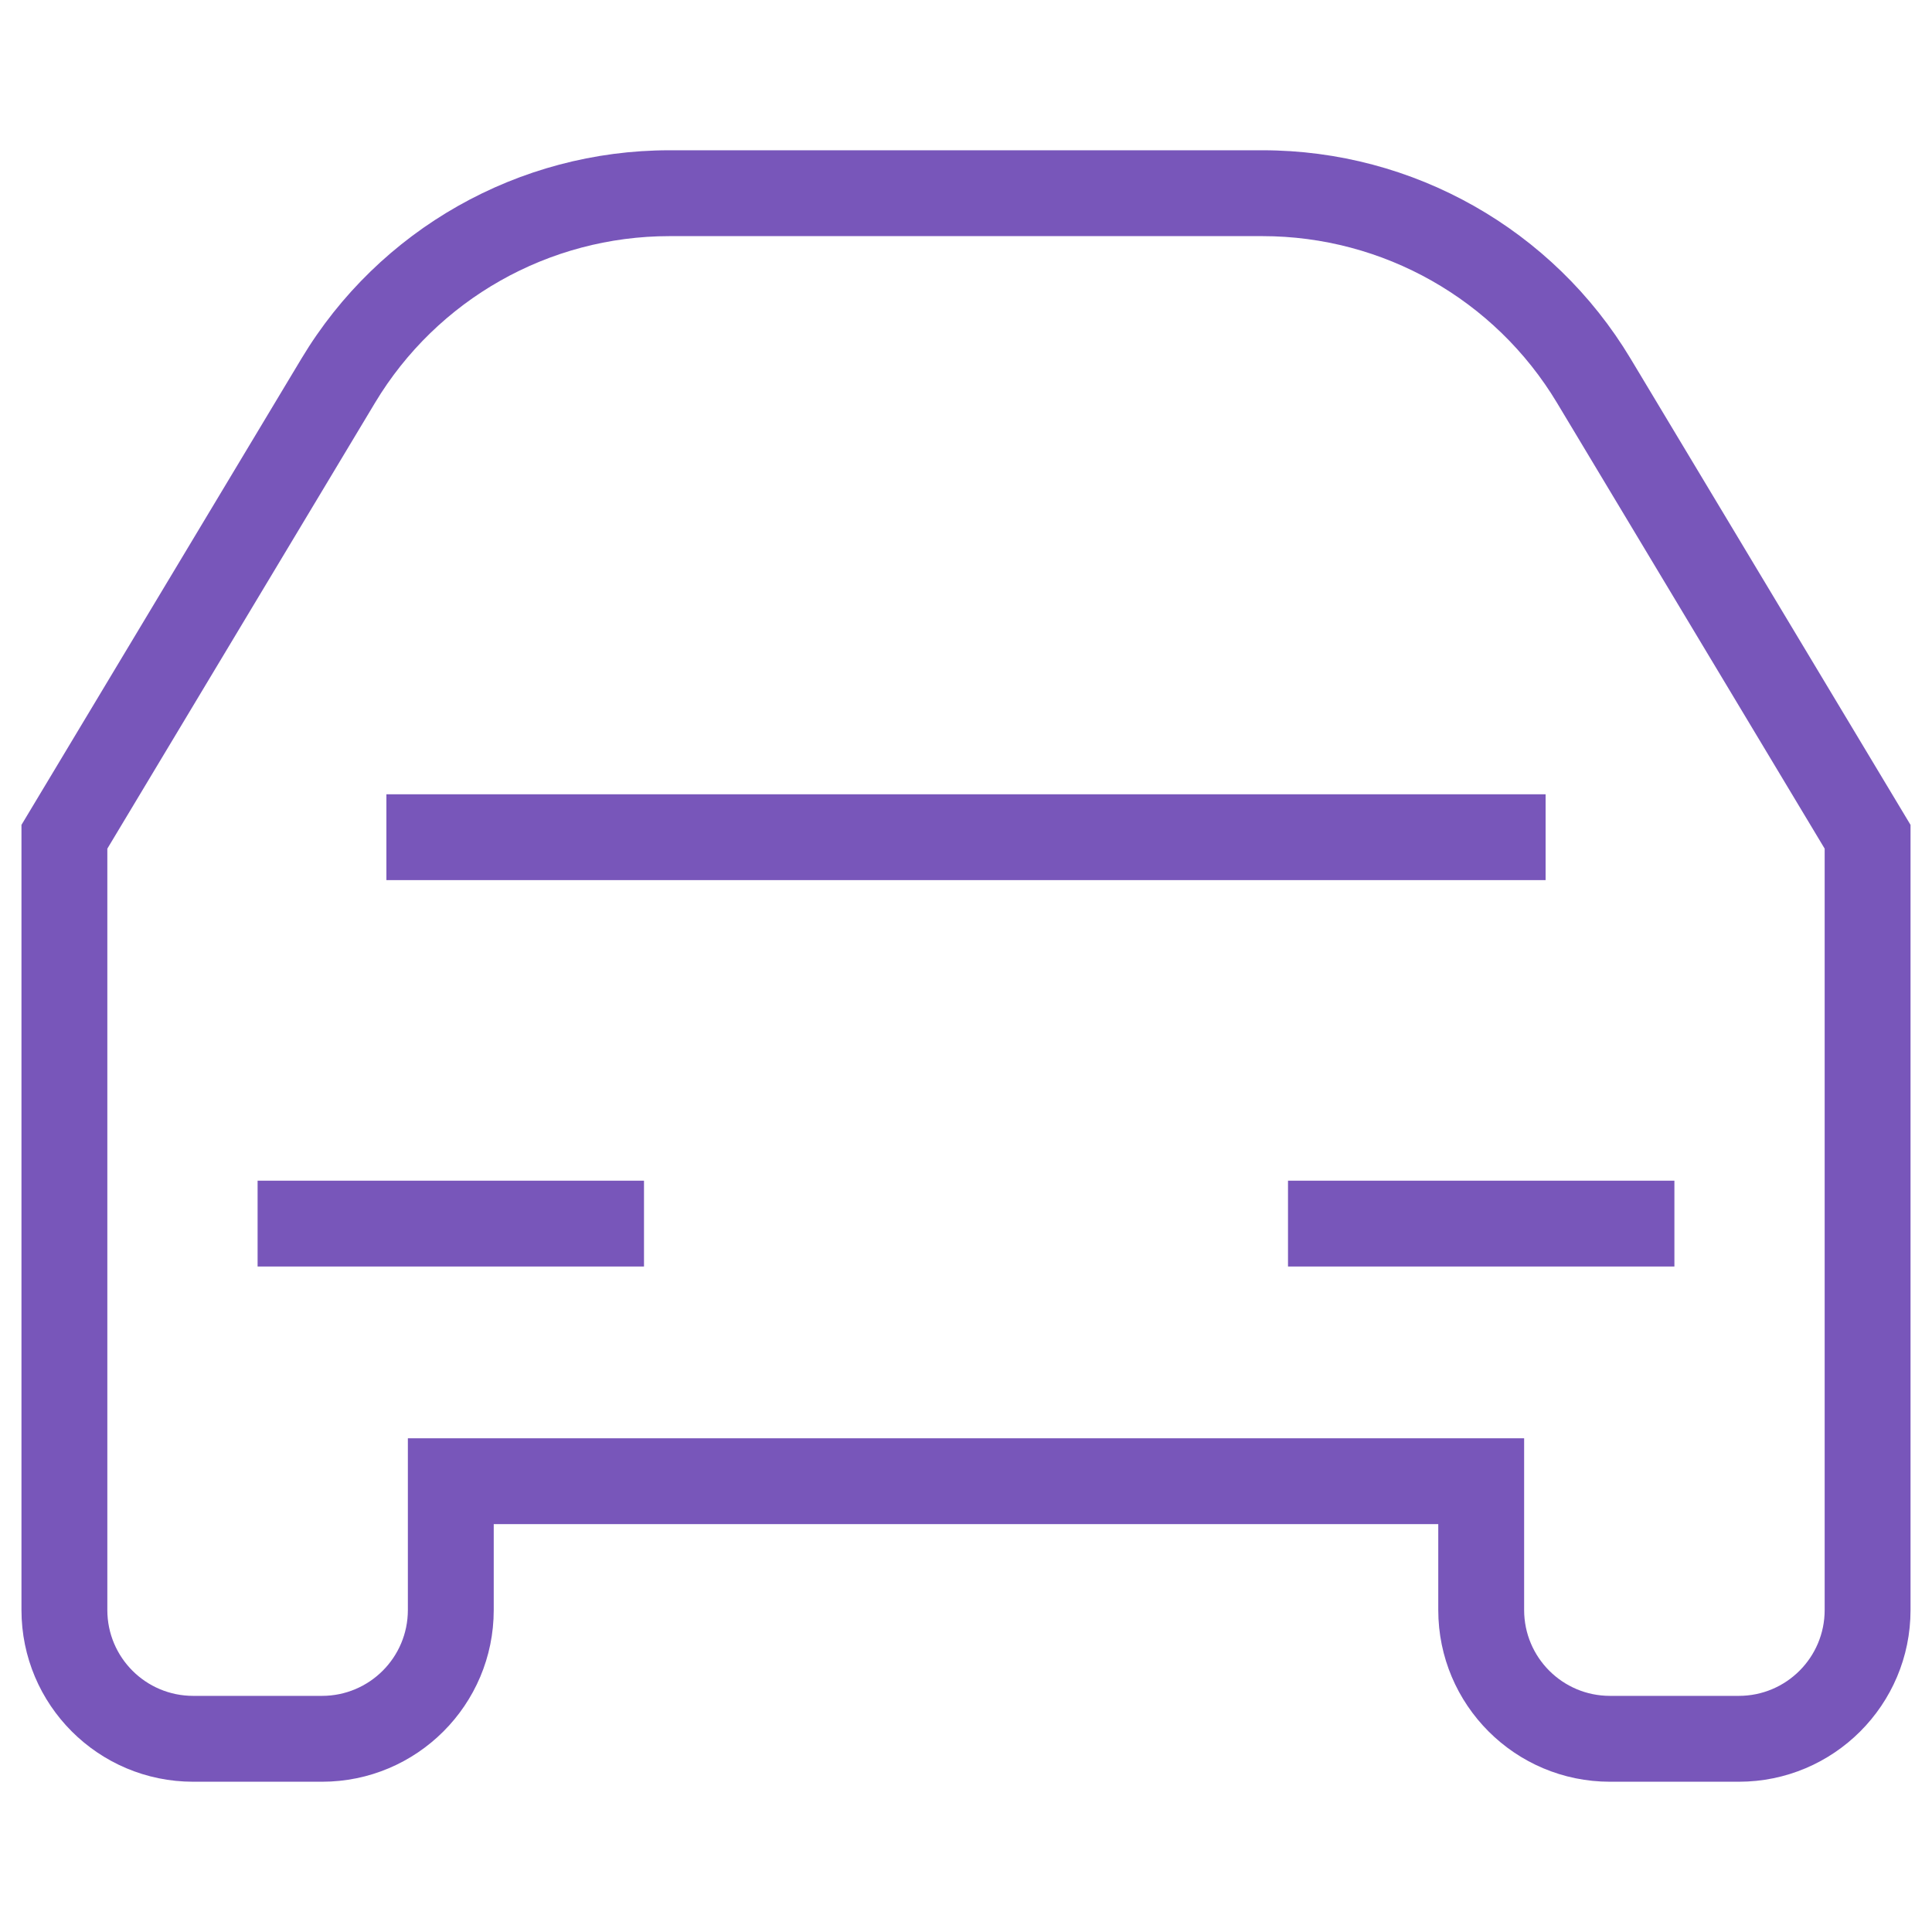 <svg width="45" height="45" viewBox="0 0 45 45" fill="none" xmlns="http://www.w3.org/2000/svg">
<path d="M43.5 19.49H44.5V19.213L44.357 18.975L43.5 19.49ZM1.5 19.49L0.643 18.975L0.5 19.213V19.49H1.5ZM7.878 8.867L7.021 8.353V8.353L7.878 8.867ZM37.122 8.867L37.979 8.353L37.122 8.867ZM10.5 34.5V33.5H9.5V34.5H10.5ZM34.5 34.5H35.5V33.5H34.5V34.5ZM42.5 19.49V37.5H44.5V19.49H42.5ZM2.357 20.005L8.735 9.382L7.021 8.353L0.643 18.975L2.357 20.005ZM15.594 5.5H29.406V3.5H15.594V5.5ZM36.265 9.382L42.643 20.005L44.357 18.975L37.979 8.353L36.265 9.382ZM7.5 39.5H4.5V41.5H7.5V39.5ZM9.5 34.5V37.5H11.5V34.5H9.5ZM40.5 39.5H37.5V41.5H40.5V39.5ZM35.5 37.5V34.5H33.5V37.5H35.5ZM34.5 33.5H10.5V35.5H34.5V33.5ZM2.5 37.5V19.49H0.5V37.5H2.5ZM37.5 39.5C36.395 39.5 35.5 38.605 35.5 37.5H33.5C33.5 39.709 35.291 41.5 37.5 41.5V39.5ZM7.5 41.5C9.709 41.5 11.5 39.709 11.5 37.5H9.5C9.5 38.605 8.605 39.5 7.5 39.5V41.5ZM4.5 39.5C3.395 39.5 2.5 38.605 2.5 37.5H0.5C0.5 39.709 2.291 41.5 4.5 41.5V39.5ZM29.406 5.5C32.215 5.5 34.819 6.974 36.265 9.382L37.979 8.353C36.172 5.342 32.918 3.5 29.406 3.5V5.5ZM8.735 9.382C10.181 6.974 12.785 5.5 15.594 5.5V3.5C12.082 3.5 8.828 5.342 7.021 8.353L8.735 9.382ZM42.5 37.5C42.5 38.605 41.605 39.5 40.5 39.5V41.5C42.709 41.5 44.5 39.709 44.5 37.5H42.5ZM6 29.5H15V27.5H6V29.5ZM39 27.5H30V29.5H39V27.5ZM9 20.5H36V18.5H9V20.5Z" fill="#7856BA"/>
</svg>
